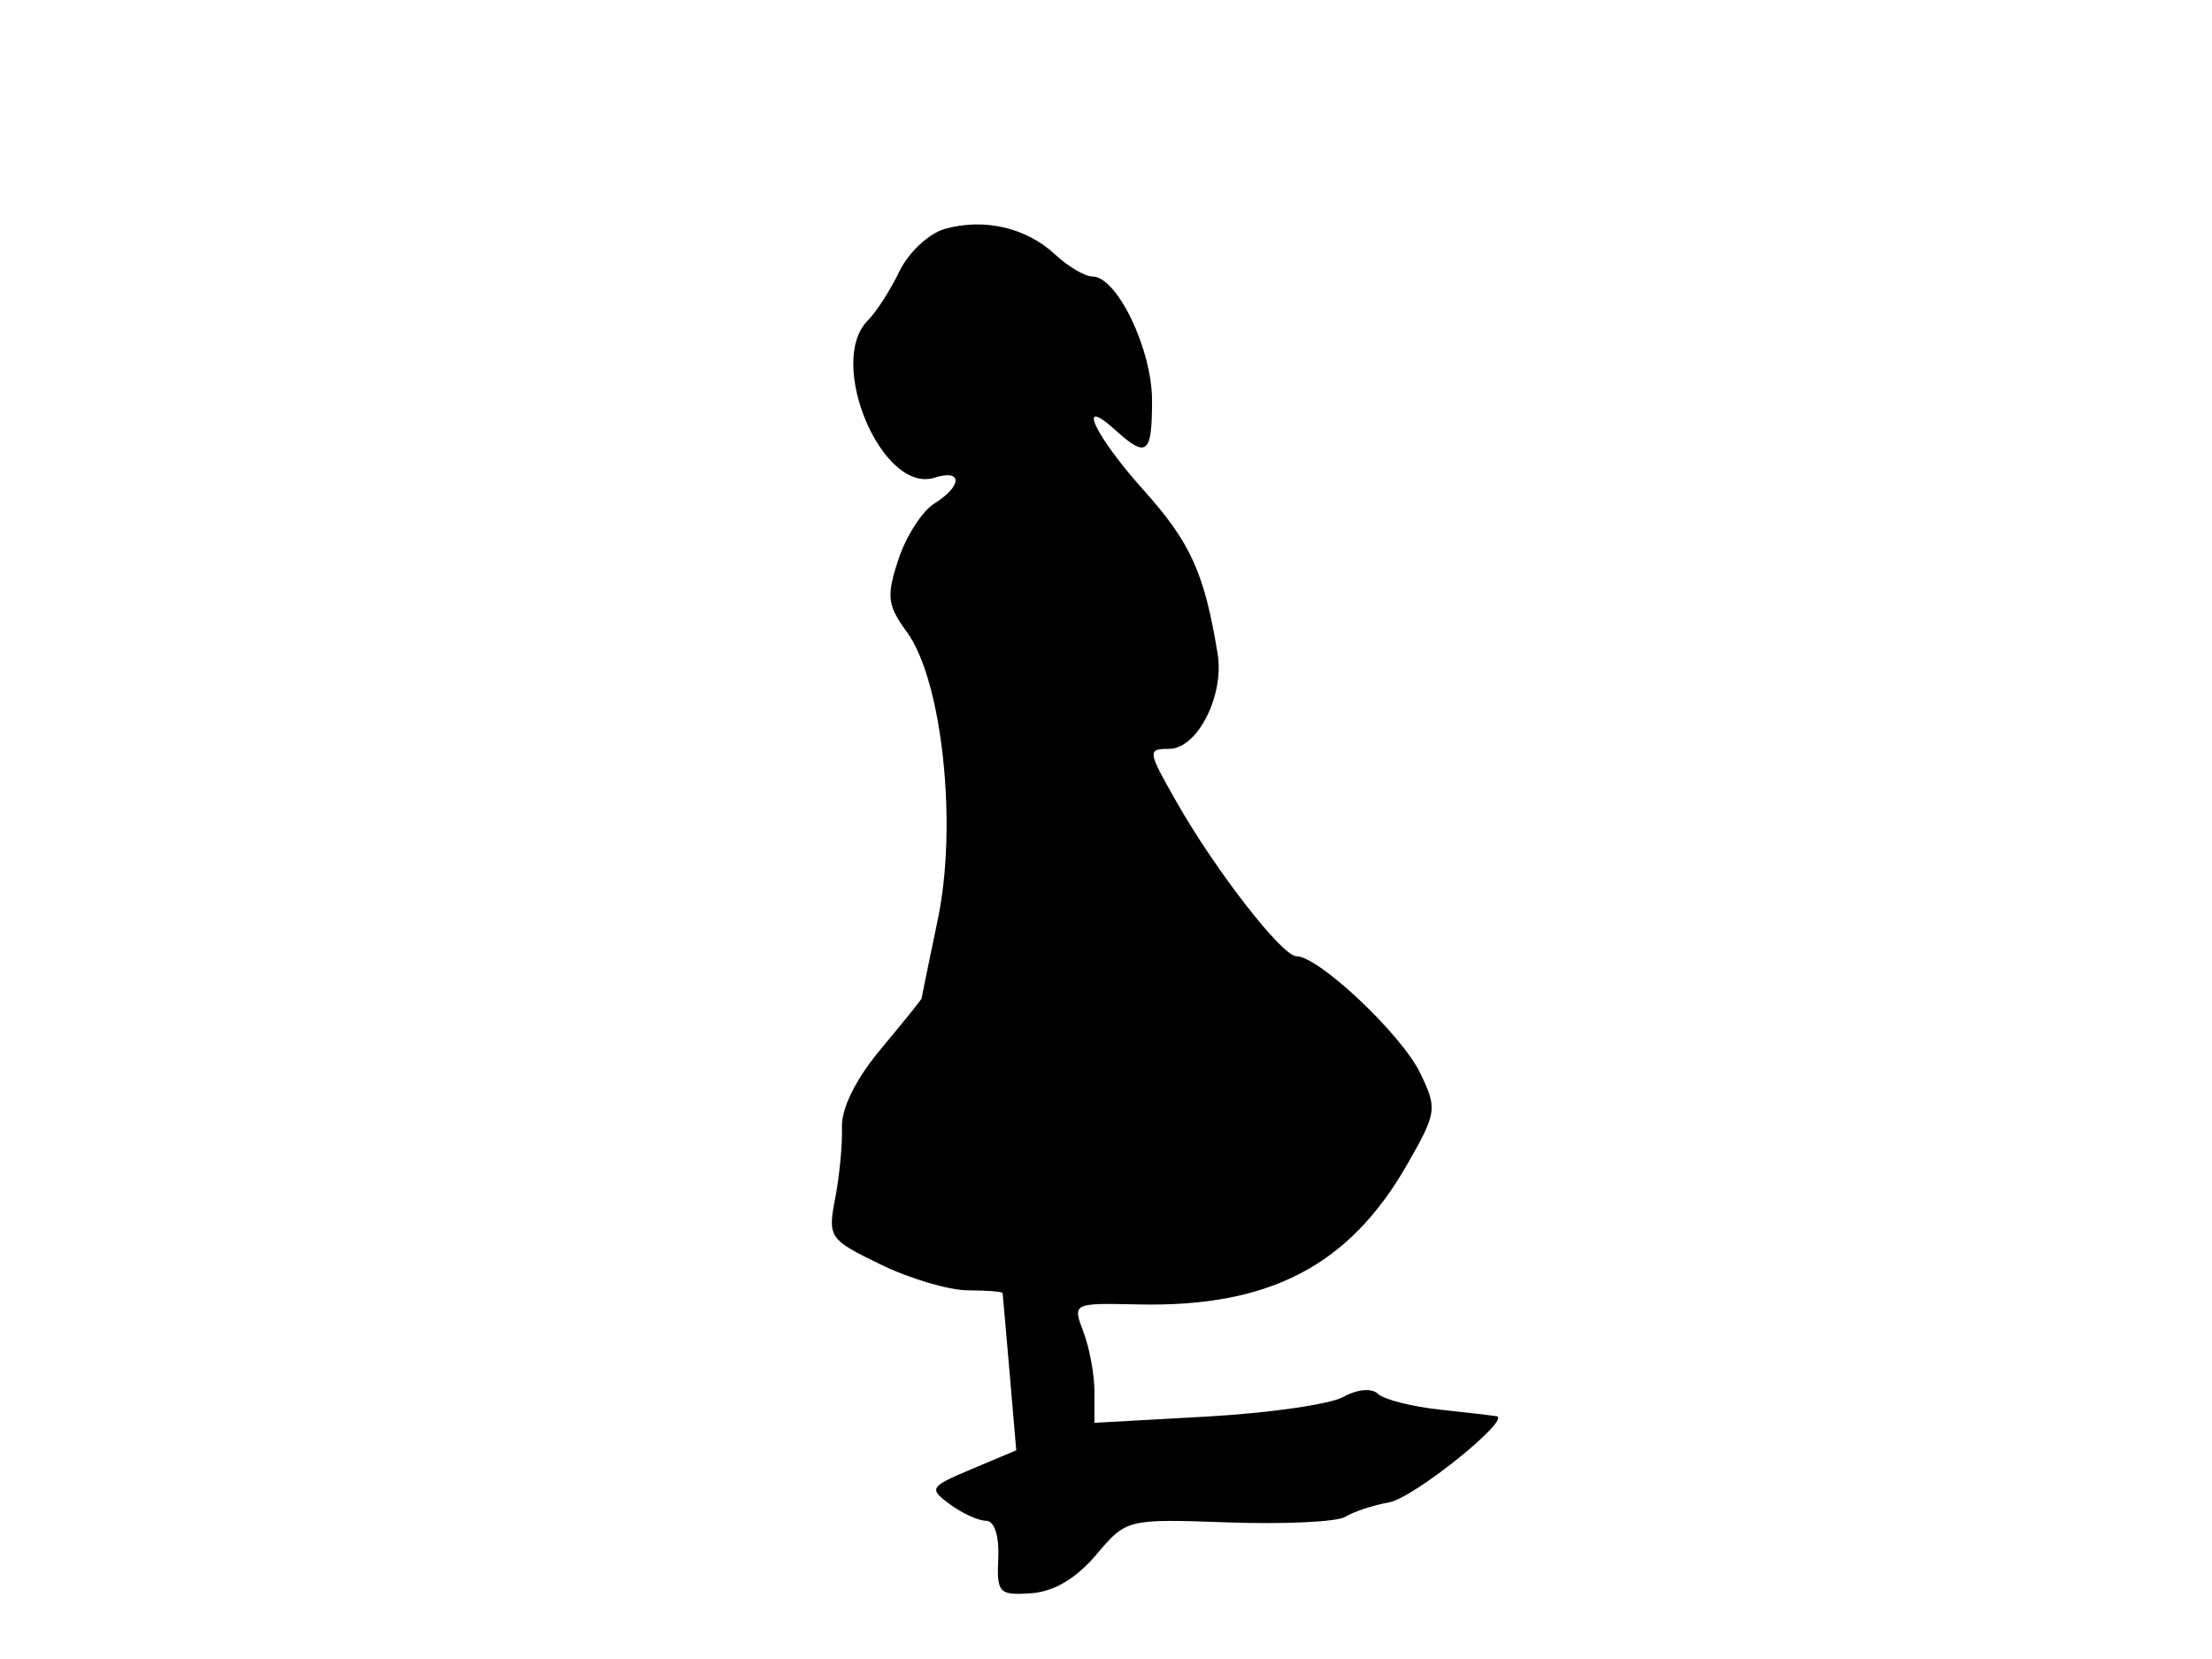 <svg xmlns="http://www.w3.org/2000/svg" width="192" height="144" viewBox="0 0 192 144" version="1.1">
	<path d="M 82 19.872 C 80.625 20.264, 78.861 21.912, 78.079 23.534 C 77.298 25.157, 76.061 27.082, 75.329 27.813 C 71.707 31.436, 76.569 42.907, 81.115 41.464 C 83.562 40.687, 83.549 42.176, 81.094 43.709 C 80.046 44.364, 78.646 46.543, 77.983 48.553 C 76.925 51.757, 77.015 52.533, 78.713 54.853 C 81.779 59.042, 83.128 71.547, 81.405 79.786 C 80.632 83.478, 80 86.569, 80 86.655 C 80 86.741, 78.421 88.700, 76.492 91.010 C 74.293 93.641, 73.019 96.196, 73.079 97.854 C 73.131 99.309, 72.868 102.078, 72.495 104.006 C 71.839 107.403, 71.962 107.583, 76.435 109.756 C 78.975 110.990, 82.391 112, 84.027 112 C 85.662 112, 87.014 112.112, 87.031 112.250 C 87.048 112.388, 87.321 115.512, 87.636 119.193 L 88.210 125.885 84.355 127.508 C 80.687 129.052, 80.594 129.200, 82.441 130.565 C 83.509 131.354, 84.925 132, 85.589 132 C 86.313 132, 86.736 133.298, 86.647 135.250 C 86.510 138.269, 86.713 138.485, 89.500 138.294 C 91.468 138.158, 93.409 137.012, 95.142 134.960 C 97.781 131.838, 97.796 131.834, 106.642 132.145 C 111.514 132.316, 116.070 132.097, 116.766 131.659 C 117.463 131.220, 119.189 130.652, 120.602 130.396 C 122.717 130.012, 131.227 123.176, 129.903 122.923 C 129.682 122.881, 127.475 122.626, 125 122.357 C 122.525 122.088, 120.094 121.469, 119.597 120.981 C 119.070 120.464, 117.819 120.578, 116.597 121.254 C 115.444 121.893, 110.112 122.659, 104.749 122.957 L 94.998 123.500 94.999 120.815 C 95 119.338, 94.570 116.998, 94.044 115.615 C 93.088 113.102, 93.093 113.099, 98.794 113.224 C 110.200 113.474, 117.122 109.865, 122.162 101.040 C 124.717 96.567, 124.764 96.224, 123.267 93.133 C 121.638 89.767, 114.463 83, 112.525 83 C 111.293 83, 105.552 75.621, 102.171 69.693 C 99.595 65.176, 99.569 65, 101.477 65 C 103.925 65, 106.282 60.389, 105.690 56.757 C 104.548 49.748, 103.342 47.085, 99.250 42.528 C 95.032 37.831, 93.322 34.172, 96.829 37.345 C 99.544 39.802, 100 39.428, 99.996 34.750 C 99.992 30.309, 96.960 24, 94.829 24 C 94.169 24, 92.700 23.133, 91.564 22.074 C 89.078 19.754, 85.392 18.906, 82 19.872" stroke="none" fill="black" fill-rule="evenodd"/>
</svg>
